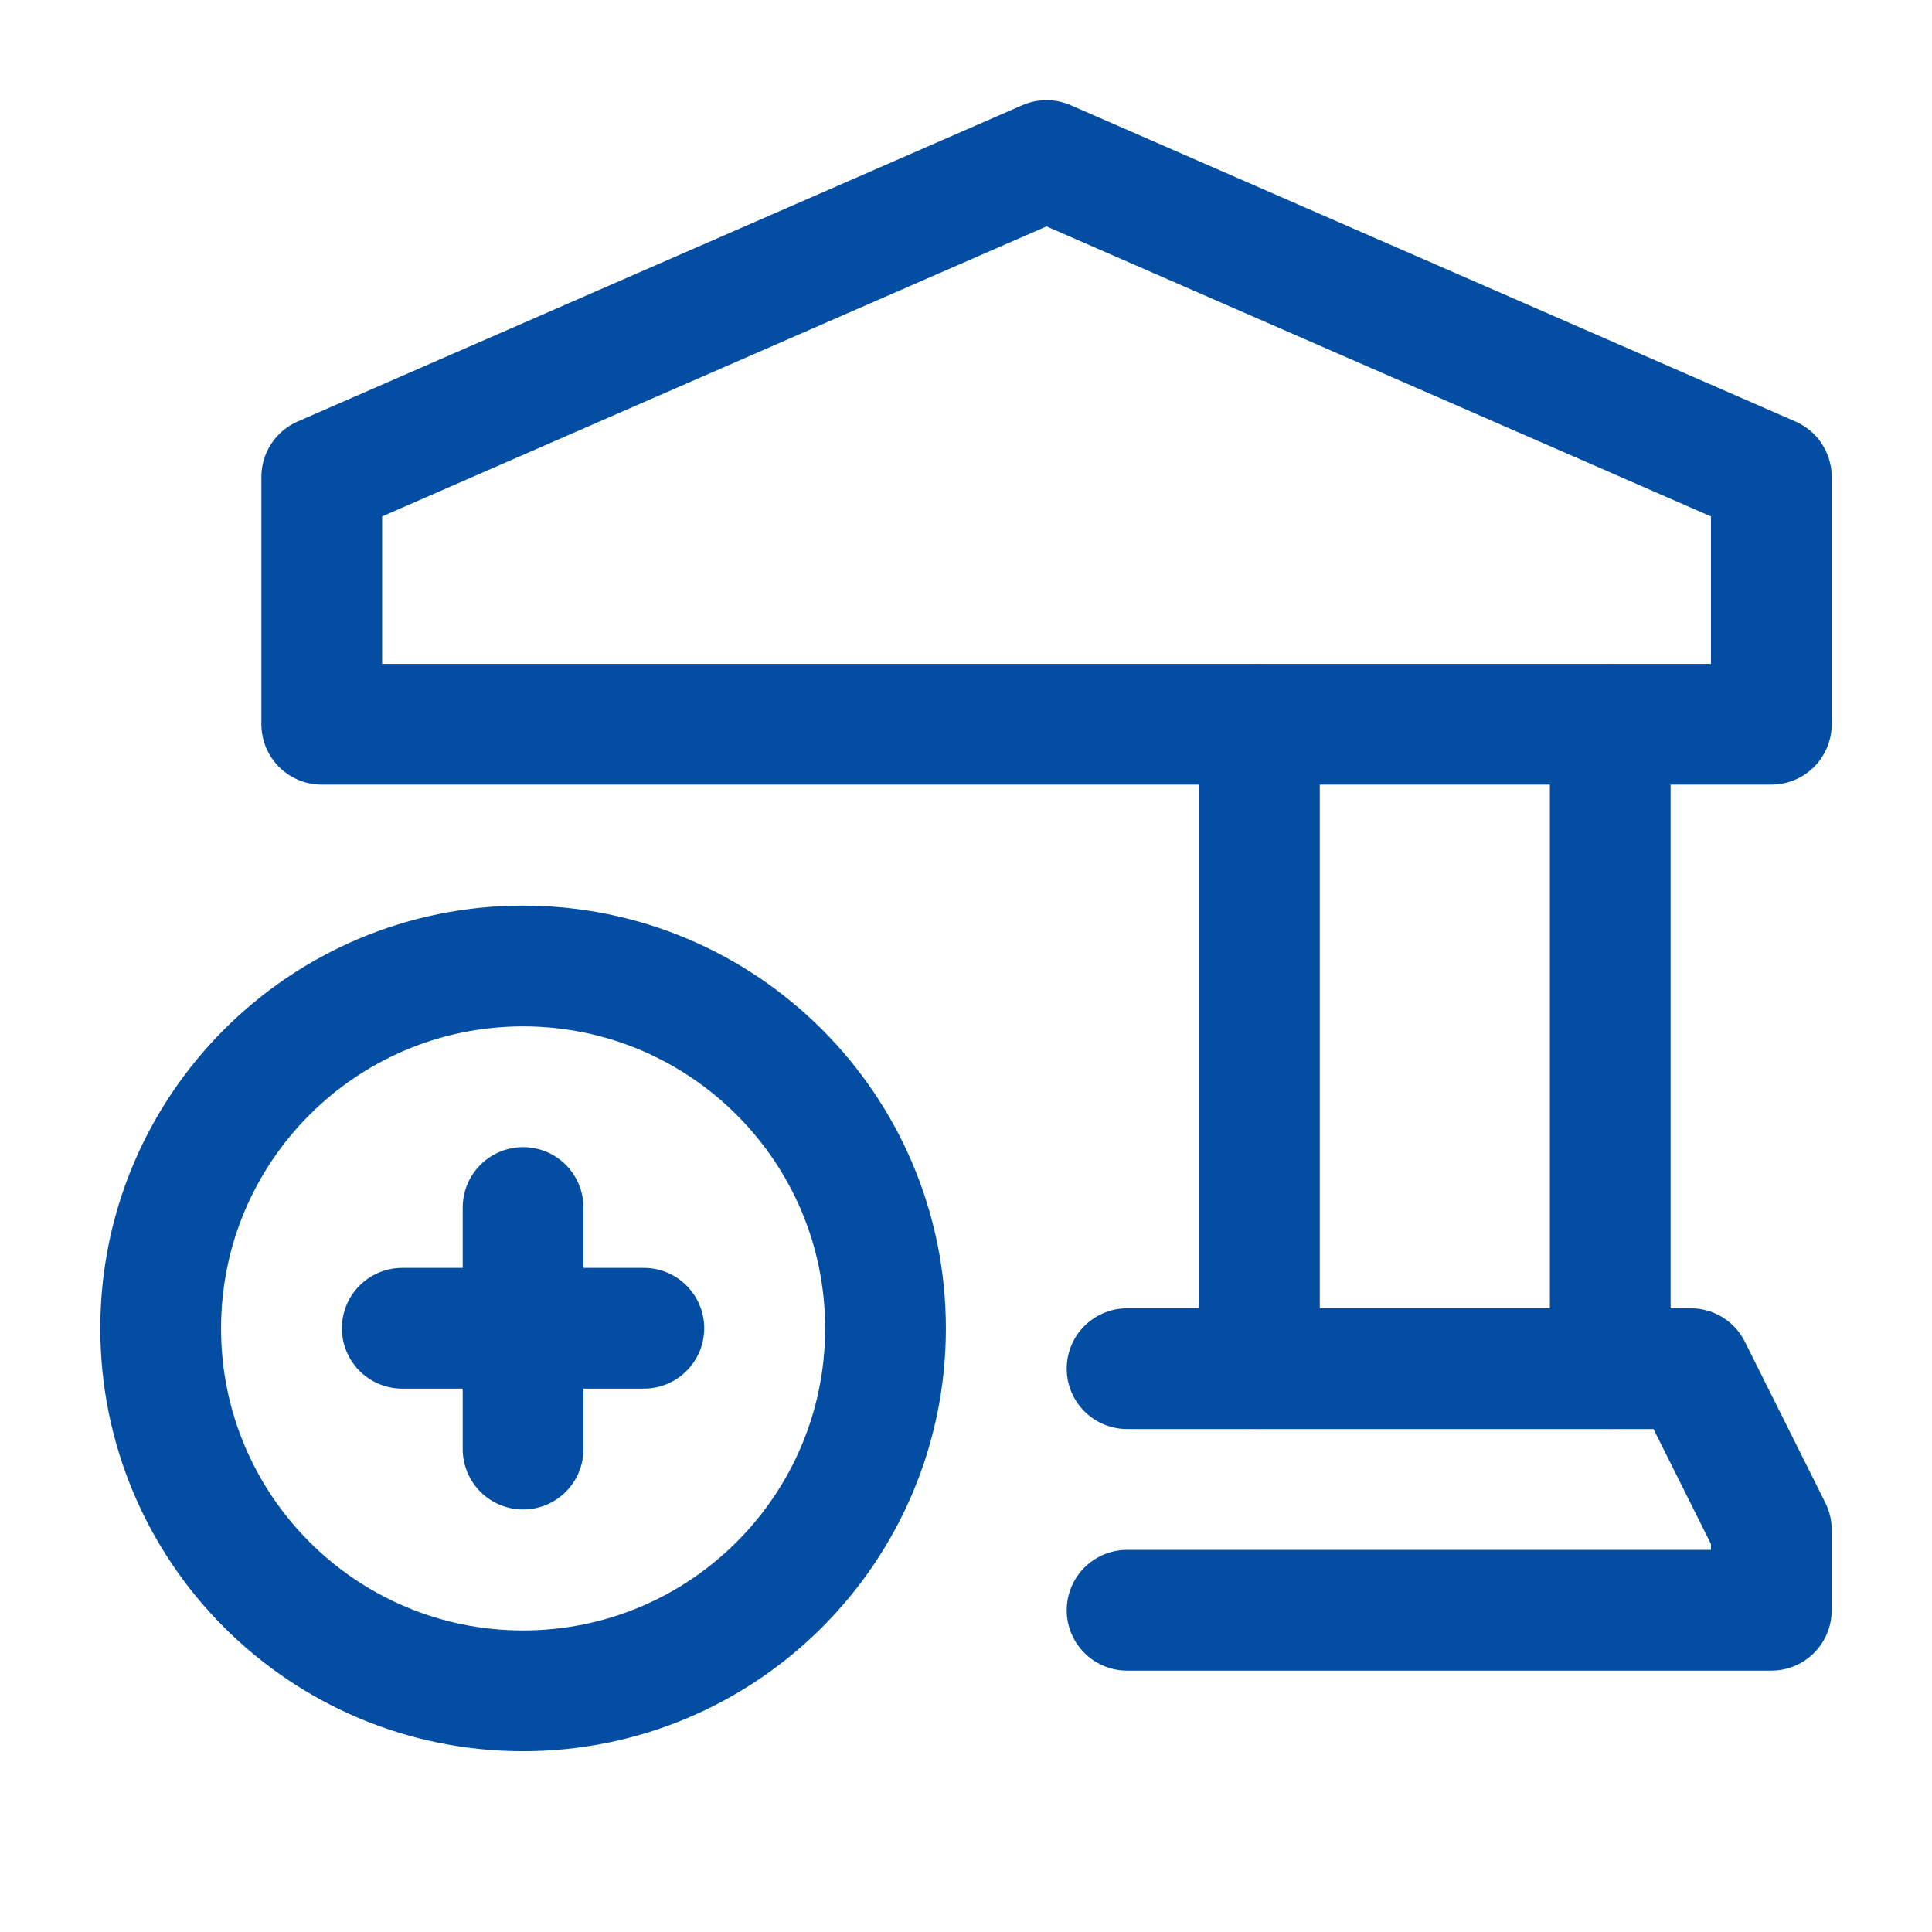 <svg width="24" height="24" viewBox="0 0 24 24" fill="none" xmlns="http://www.w3.org/2000/svg">
<path d="M15.645 8.998V17.001" stroke="#034EA2" stroke-width="1.5" stroke-linecap="round" stroke-linejoin="round"/>
<path d="M20.003 17.001V8.998" stroke="#034EA2" stroke-width="1.5" stroke-linecap="round" stroke-linejoin="round"/>
<path d="M14.001 20.003H22.004V19.003L21.004 17.002H14.001" stroke="#034EA2" stroke-width="1.5" stroke-linecap="round" stroke-linejoin="round"/>
<path d="M6.498 12C8.984 12 11 14.016 11 16.502C11 18.988 8.984 21.004 6.498 21.004C4.011 21.004 1.996 18.988 1.996 16.502C1.996 14.016 4.011 12 6.498 12" stroke="#034EA2" stroke-width="1.5" stroke-linecap="round" stroke-linejoin="round"/>
<path d="M4.997 16.5H7.998" stroke="#034EA2" stroke-width="1.5" stroke-linecap="round" stroke-linejoin="round"/>
<path d="M6.498 18.001V15" stroke="#034EA2" stroke-width="1.5" stroke-linecap="round" stroke-linejoin="round"/>
<path fill-rule="evenodd" clip-rule="evenodd" d="M3.997 8.997H22.004V5.924L13 1.994L3.997 5.924V8.997Z" stroke="#034EA2" stroke-width="1.5" stroke-linecap="round" stroke-linejoin="round"/>
</svg>
